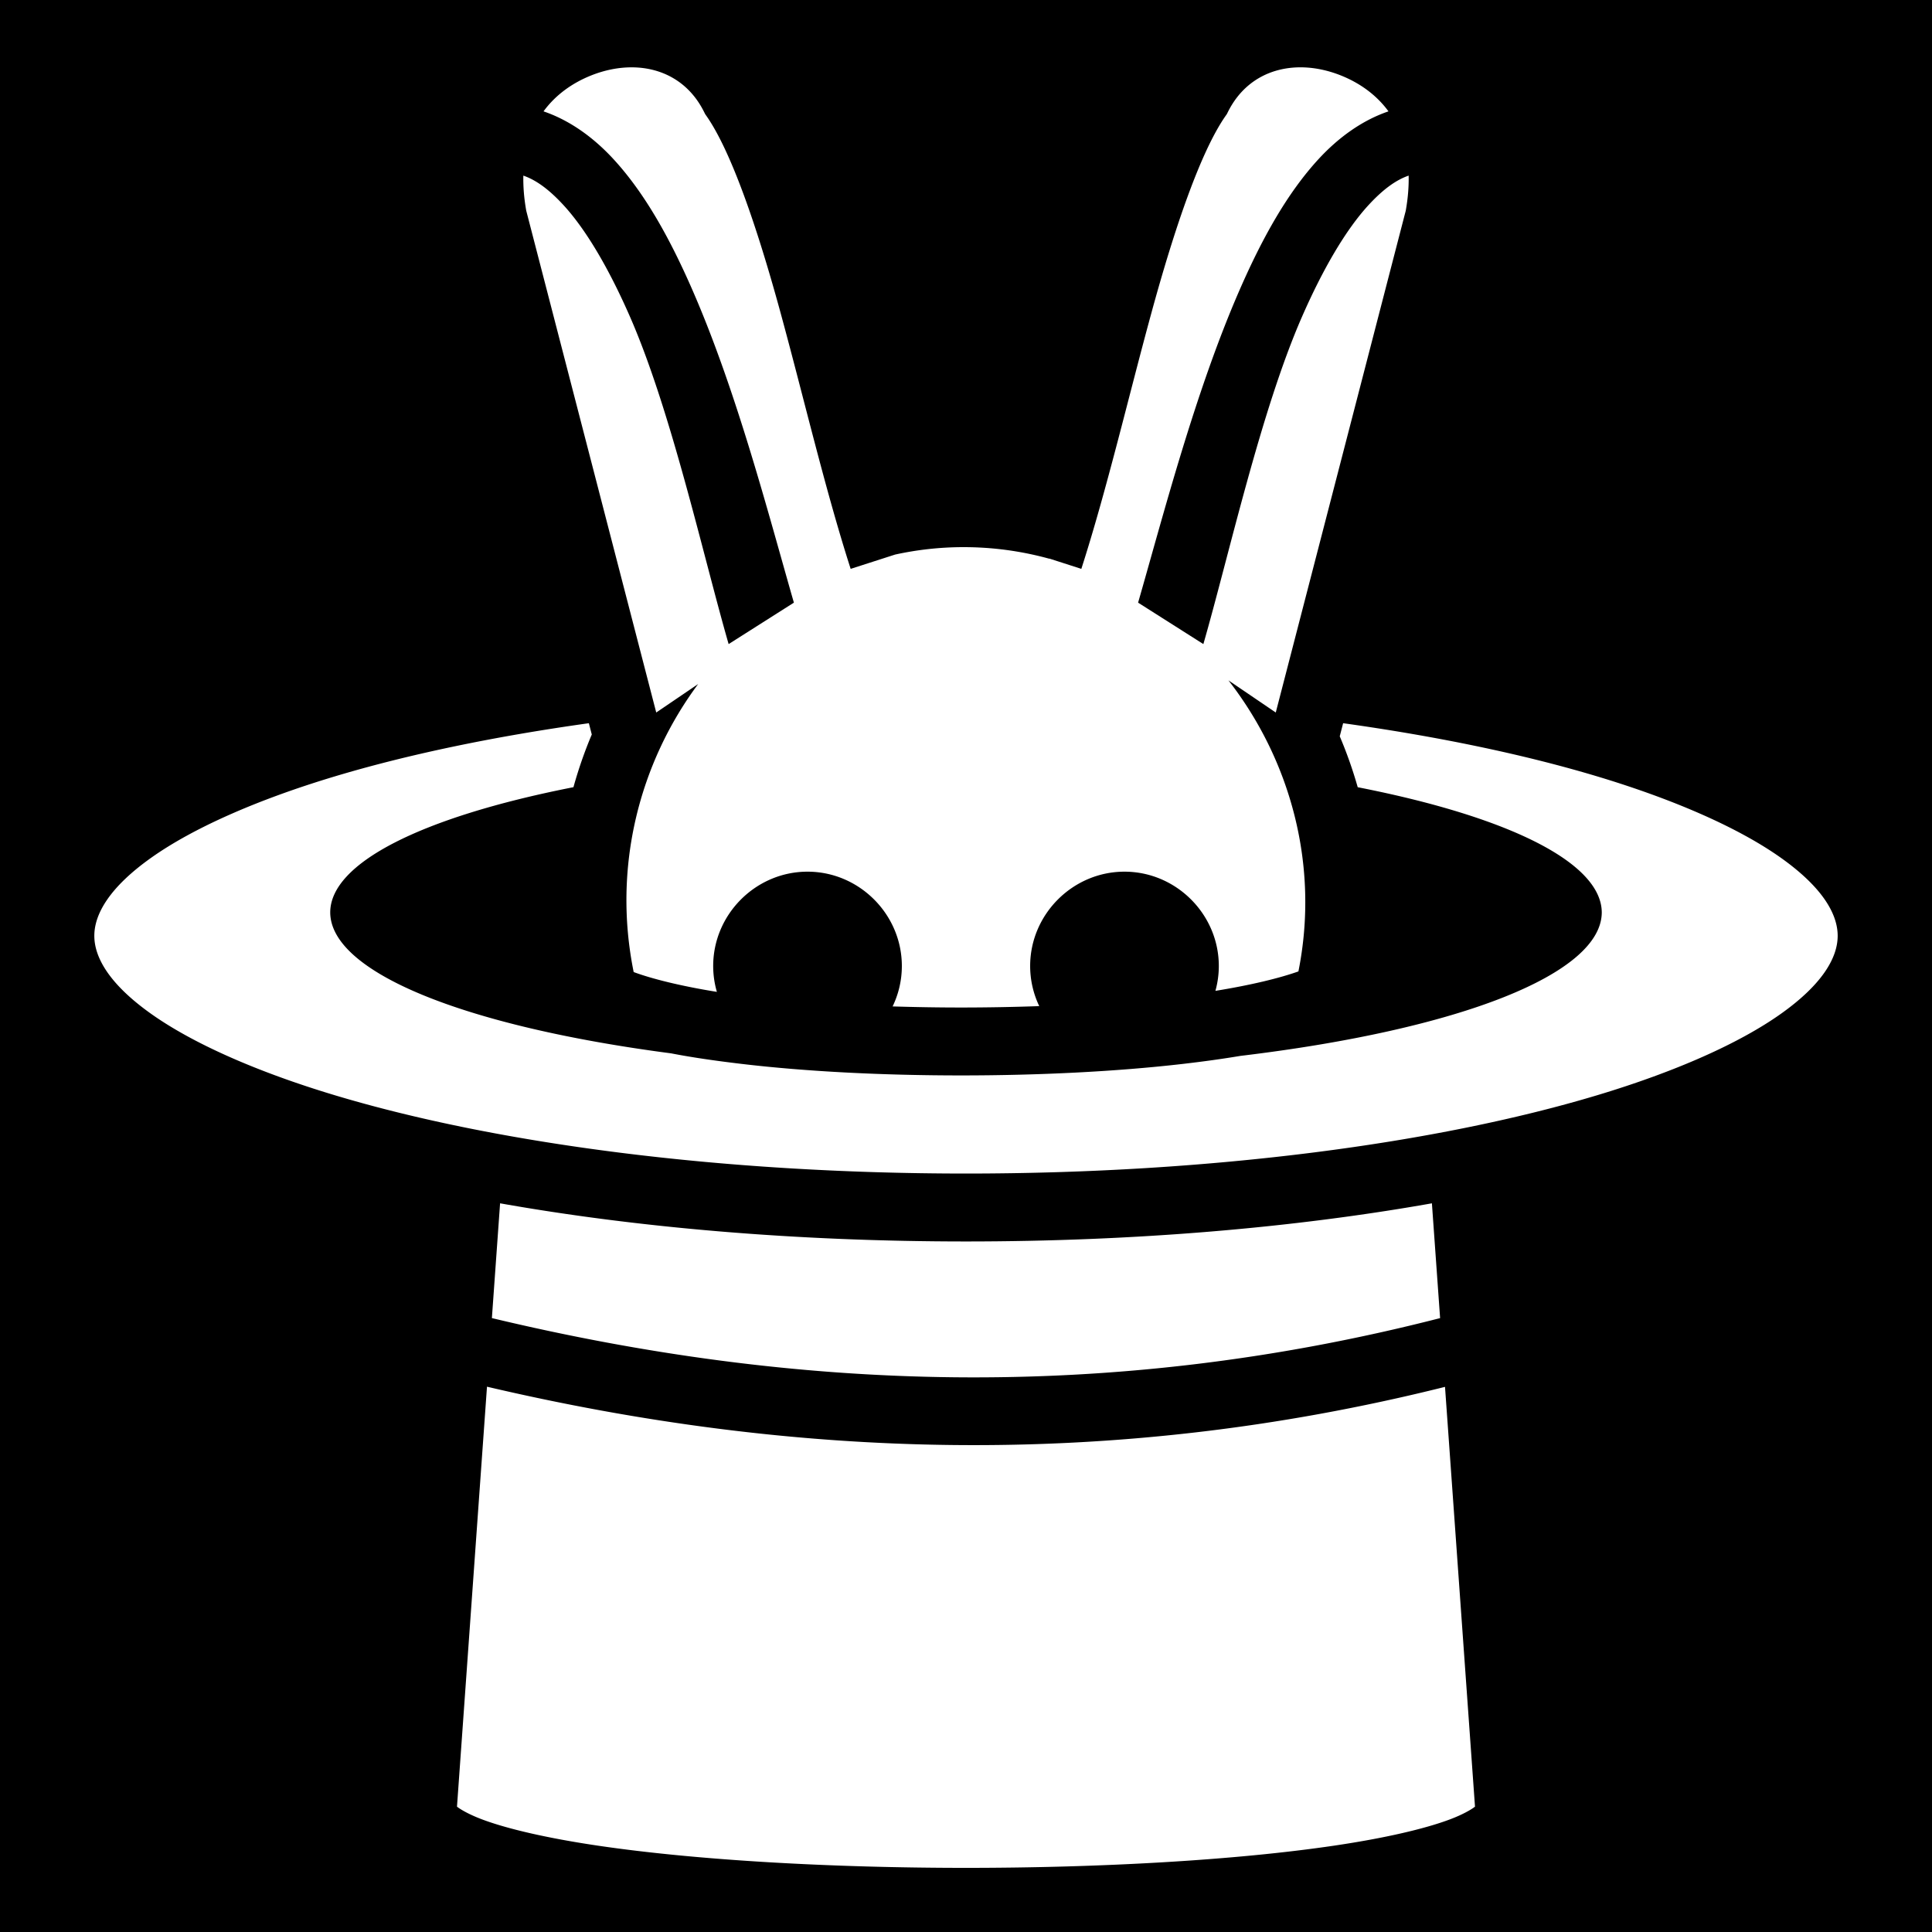 <svg xmlns="http://www.w3.org/2000/svg" viewBox="0 0 512 512" fill="currentColor"><path d="M0 0h512v512H0z"/><path fill="#fff" d="M167.549 17.846c-3.562-.026-7.259.705-10.854 2.134-4.878 1.94-9.373 5.046-12.656 9.532 6.996 2.376 13.264 6.947 18.467 12.582 8.439 9.138 15.107 21.278 20.994 34.76 11.774 26.963 20.186 59.569 26.89 82.855l-17.294 10.98c-6.823-23.696-15.204-61.701-26.09-86.632-5.443-12.466-11.573-23.093-17.723-29.752-3.773-4.086-7.169-6.584-10.59-7.766-.062 2.855.173 5.946.768 9.297l34.45 132.986 11.11-7.549c-15.51 20.854-22.763 48.394-17.09 76.33 4.77 1.78 12.532 3.724 22.05 5.254a24.617 24.617 0 0 1-.979-6.857c0-13.7 11.298-24.998 24.998-24.998 13.7 0 24.998 11.298 24.998 24.998 0 3.823-.881 7.457-2.447 10.713 5.974.184 12.04.289 18.129.289 6.945 0 13.898-.13 20.732-.37a24.65 24.65 0 0 1-2.41-10.632c0-13.7 11.298-24.998 24.998-24.998 13.7 0 24.998 11.298 24.998 24.998 0 2.276-.318 4.483-.9 6.586 9.232-1.493 16.887-3.333 21.996-5.149 5.657-28.281-2.24-56.193-18.543-77.134l12.539 8.52 34.45-132.987c.594-3.35.829-6.442.767-9.297-3.421 1.182-6.817 3.68-10.59 7.766-6.15 6.66-12.28 17.286-17.723 29.752-10.886 24.931-19.267 62.936-26.09 86.632l-17.295-10.98c6.705-23.286 15.117-55.892 26.891-82.855 5.887-13.482 12.555-25.622 20.994-34.76 5.203-5.635 11.471-10.206 18.467-12.582-3.283-4.486-7.778-7.591-12.656-9.532-11.504-4.575-24.05-1.999-29.881 9.663l-.291.582-.371.533c-6.573 9.448-13.422 29.492-19.54 51.847-6.116 22.356-11.916 47.202-18.656 68.15L278 148l.121.082a85.277 85.277 0 0 0-22.758-3.084c-6.244 0-12.31.69-18.156 1.97l-11.773 3.788c-6.74-20.949-12.54-45.795-18.657-68.15-6.117-22.356-12.966-42.4-19.539-51.848l-.37-.533-.292-.582c-4.008-8.018-11.191-11.74-19.027-11.797zm-11.494 173.812c-25.225 3.524-47.994 8.295-67.174 14.049-21.113 6.334-37.932 13.888-48.815 21.607-10.882 7.72-15.068 14.798-15.068 20.686s4.186 12.967 15.068 20.686c10.883 7.718 27.702 15.273 48.815 21.607C131.106 302.96 190.455 311.002 256 311.002s124.894-8.042 167.12-20.709c21.112-6.334 37.93-13.888 48.814-21.607 10.882-7.72 15.068-14.798 15.068-20.686s-4.186-12.967-15.068-20.686c-10.883-7.718-27.702-15.273-48.815-21.607-19.18-5.754-41.95-10.525-67.174-14.049l-.898 3.469a114.336 114.336 0 0 1 4.762 13.492c40.753 7.985 64.6 20.218 64.677 33.178-.066 16.233-37.3 31.018-95.76 38.025-4.76.796-9.805 1.495-15.185 2.117-17.736 2.054-38.345 3.06-58.861 3.06-20.517 0-40.905-1.006-58.225-3.063-6.741-.801-12.947-1.686-18.596-2.784-55.497-7.277-90.295-21.665-90.345-37.355.017-12.953 23.78-25.186 64.457-33.184a114.771 114.771 0 0 1 4.857-13.967zm-23.526 127.23l-2.172 30.42c80.14 19.168 162.952 22.654 251.286.005l-2.172-30.424c-36.348 6.451-78.462 10.11-123.471 10.11-45.01 0-87.123-3.659-123.47-10.11zm-3.47 48.6l-7.95 111.293c.94.75 3.18 2.056 6.47 3.309 6.764 2.577 17.598 5.06 30.74 7.008 26.282 3.893 62.014 5.904 97.681 5.904 35.667 0 71.399-2.01 97.682-5.904 13.141-1.947 23.975-4.431 30.74-7.008 3.29-1.253 5.528-2.559 6.469-3.309l-7.946-111.248c-89.153 22.279-173.317 18.837-253.886-.045z"/></svg>